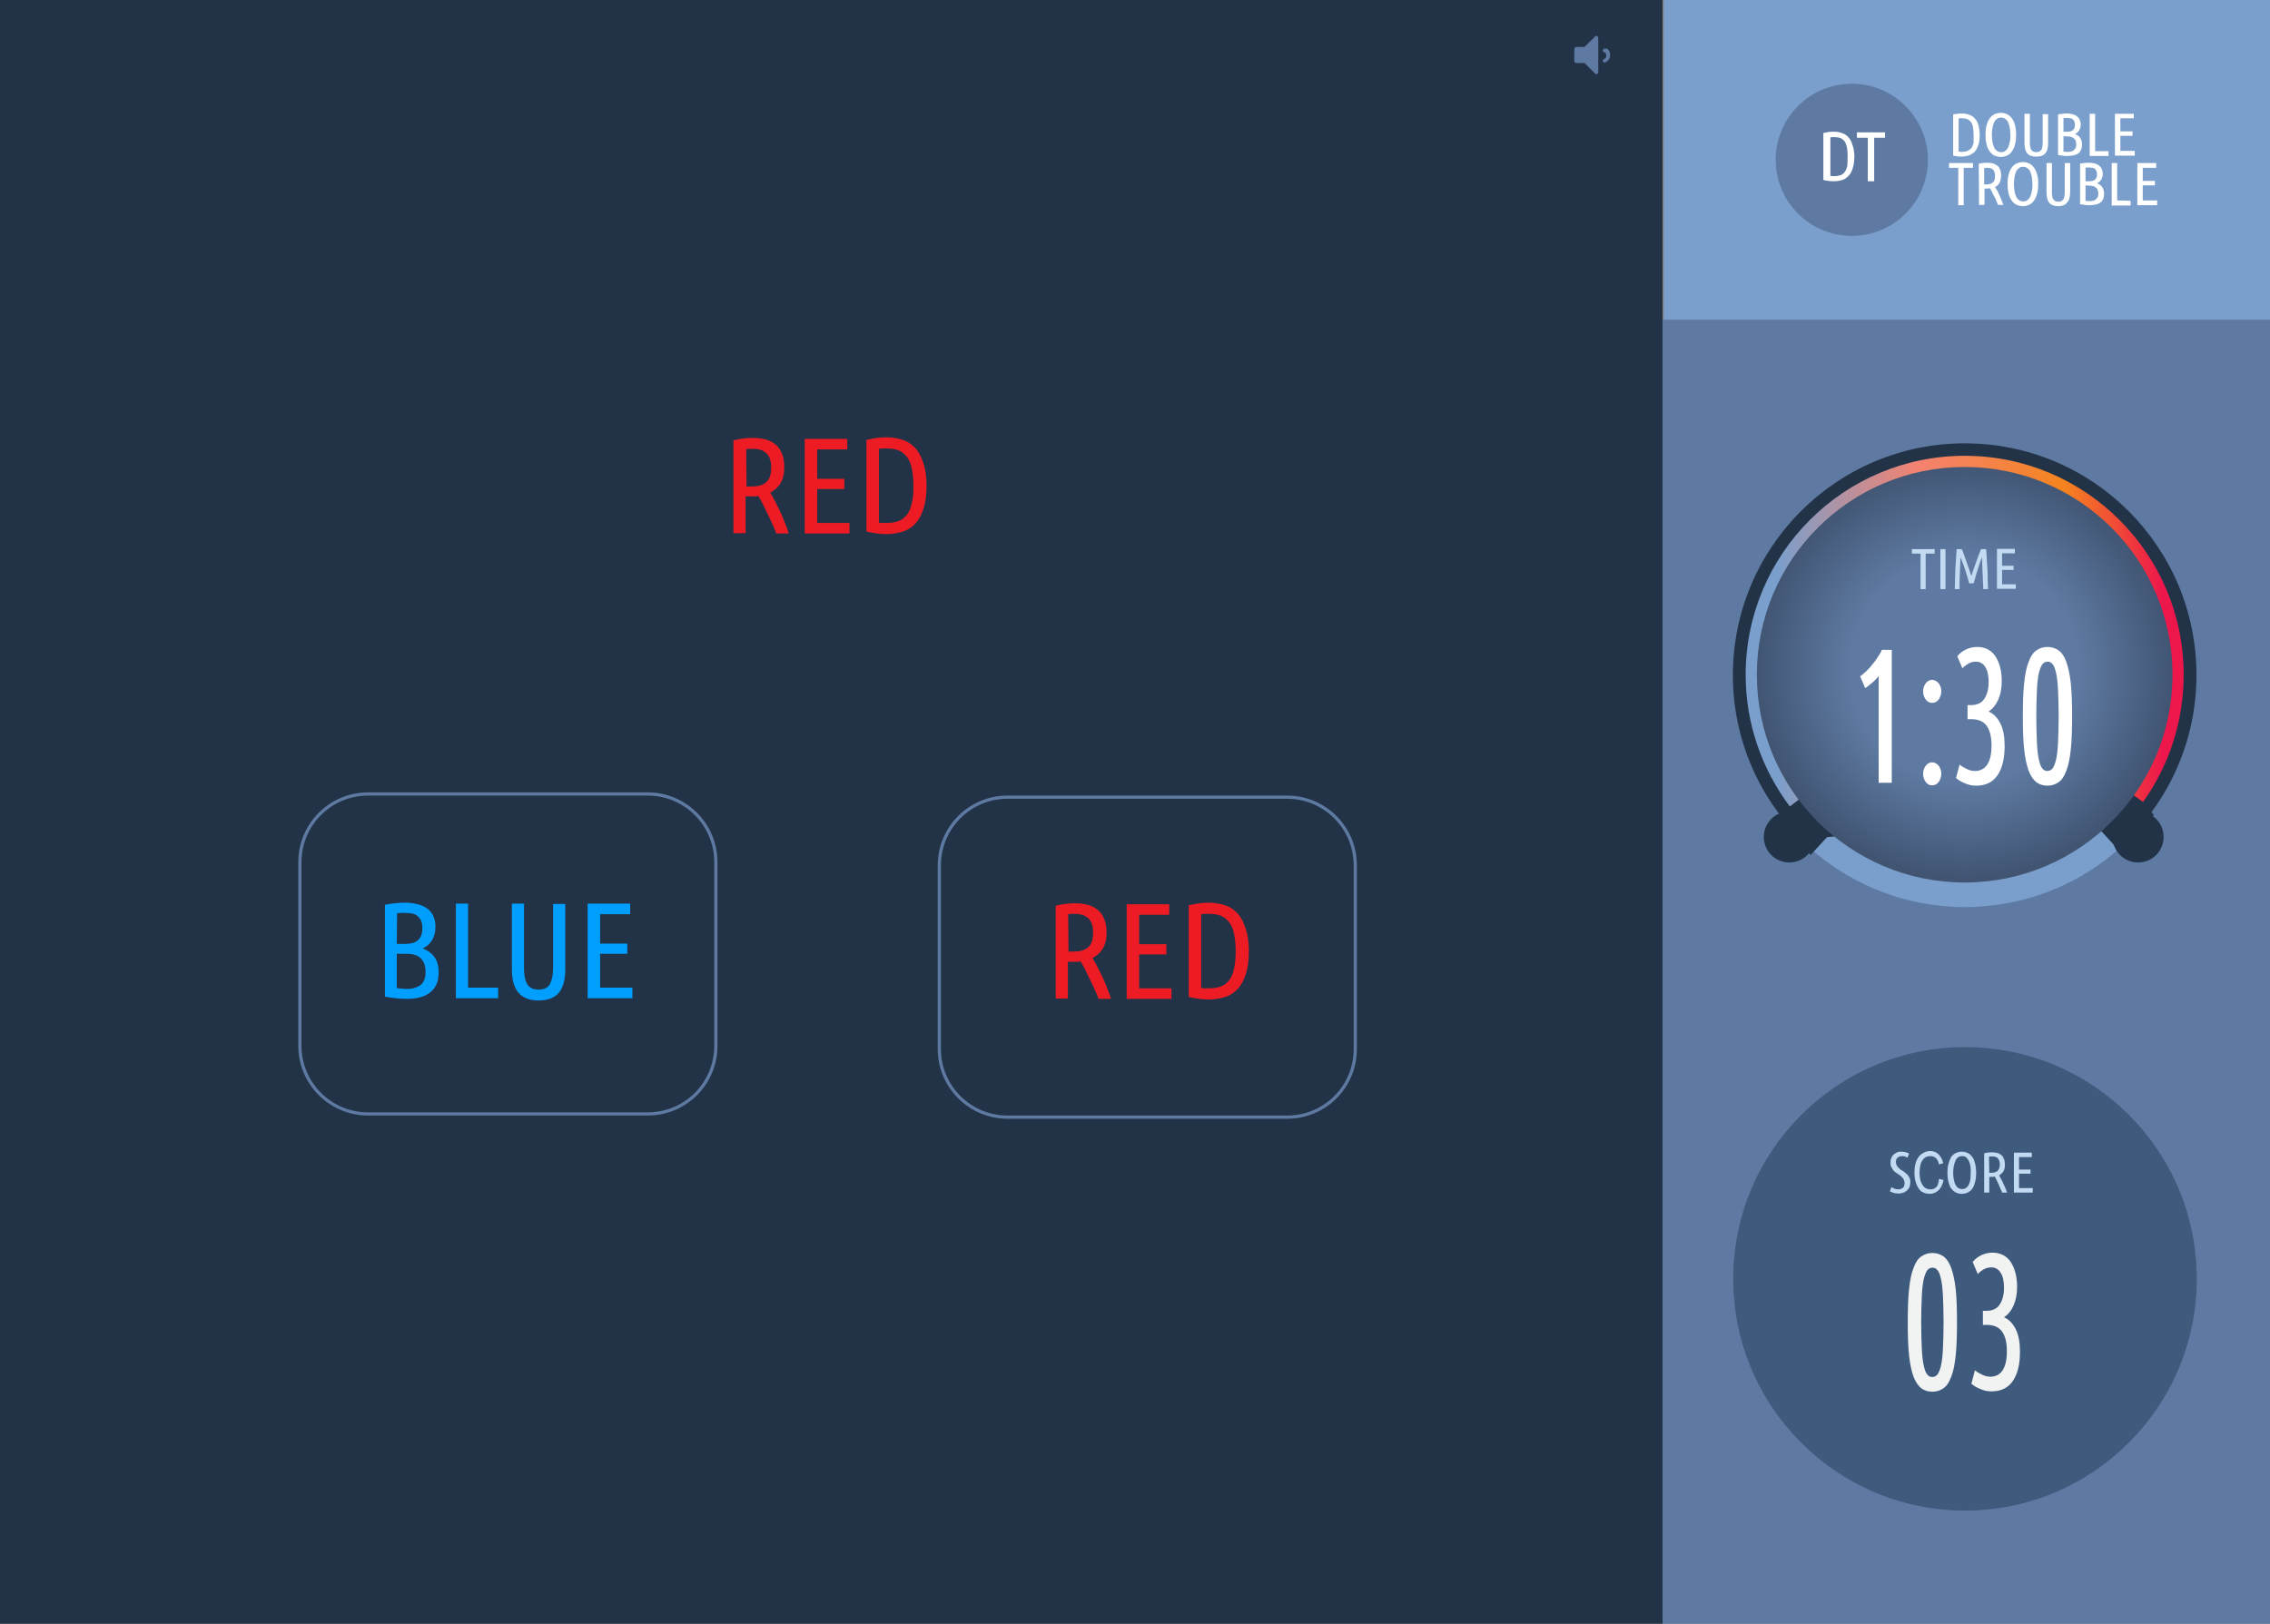<?xml version="1.0" encoding="utf-8"?>
<!-- Generator: Adobe Illustrator 19.2.1, SVG Export Plug-In . SVG Version: 6.00 Build 0)  -->
<svg version="1.1" id="Layer_1" xmlns="http://www.w3.org/2000/svg" xmlns:xlink="http://www.w3.org/1999/xlink" x="0px" y="0px"
	 viewBox="0 0 710 508" style="enable-background:new 0 0 710 508;" xml:space="preserve">
<rect x="0" y="0" width="710" height="508" fill="#808080" stroke="none"/>
<style type="text/css">
	.st0{fill:none;}
	.st1{fill:#233347;}
	.st2{fill:#5E7AA2;}
	.st3{fill:#7A9FCC;}
	.st4{fill:#ED1C24;}
	.st5{fill:#009EFF;}
	.st6{fill:none;stroke:#5E7AA2;stroke-miterlimit:10;}
	.st7{fill:#FFFFFF;}
	.st8{fill:#3E5A7D;}
	.st9{enable-background:new    ;}
	.st10{fill:#C2DBF2;}
	.st11{fill:#F1F2F2;}
	.st12{fill:url(#SVGID_1_);}
	.st13{clip-path:url(#SVGID_3_);fill:url(#SVGID_4_);}
</style>
<g>
	<line class="st0" x1="921" y1="-345.3" x2="-234.5" y2="-345.3"/>
</g>
<g>
	<rect class="st1" width="520" height="508"/>
	<rect x="520" y="100" class="st2" width="190" height="408"/>
	<rect x="520.4" class="st3" width="190" height="100"/>
	<g>
		<path class="st4" d="M229.7,137.7c2-0.5,3.9-0.7,5.8-0.7c1.5,0,2.8,0.2,4,0.5s2.2,0.9,3.1,1.6c0.9,0.7,1.5,1.7,2,2.9
			s0.7,2.6,0.7,4.2c0,2.1-0.4,3.7-1.2,5s-1.8,2.2-3.2,2.9c0.3,0.6,0.8,1.3,1.3,2.3s1.1,2.1,1.6,3.2c0.6,1.2,1.1,2.4,1.6,3.7
			s1,2.5,1.3,3.6h-3.9c-0.3-0.9-0.7-1.8-1.2-2.9c-0.5-1.1-1-2.2-1.5-3.2s-1-2.1-1.5-3.1s-1-1.8-1.4-2.5c-0.5,0.1-0.9,0.1-1.4,0.1
			s-1,0-1.5,0h-1.1v11.5h-3.8v-29.1H229.7z M233.5,152.2h1.6c2,0,3.5-0.4,4.5-1.3c1.1-0.9,1.6-2.4,1.6-4.6c0-1.1-0.1-2-0.4-2.8
			c-0.3-0.8-0.7-1.4-1.2-1.8c-0.5-0.4-1.1-0.8-1.8-1s-1.5-0.3-2.3-0.3c-0.7,0-1.4,0-2.1,0.1L233.5,152.2L233.5,152.2z"/>
		<path class="st4" d="M251.7,166.9v-29.6H265v3.3h-9.4v9.2h8.5v3.2h-8.5v10.6h10.1v3.3H251.7z"/>
		<path class="st4" d="M289.8,152c0,2.8-0.3,5.1-0.9,7s-1.4,3.5-2.5,4.7s-2.4,2.1-4,2.6s-3.3,0.8-5.2,0.8c-1.9,0-4-0.3-6.2-0.8
			v-28.7c1.1-0.2,2.1-0.4,3.2-0.6c1-0.1,2-0.2,2.9-0.2c1.9,0,3.7,0.3,5.2,0.8c1.6,0.5,2.9,1.4,4,2.6c1.1,1.2,1.9,2.8,2.5,4.7
			C289.5,146.9,289.8,149.3,289.8,152z M285.7,152c0-2.1-0.2-3.9-0.5-5.4s-0.8-2.7-1.5-3.6c-0.7-0.9-1.5-1.6-2.6-2.1
			c-1.1-0.4-2.3-0.6-3.8-0.6c-0.4,0-0.8,0-1.2,0c-0.4,0-0.8,0.1-1.2,0.1v23.1c0.4,0.1,0.8,0.1,1.2,0.1c0.4,0,0.8,0,1.2,0
			c1.5,0,2.8-0.2,3.8-0.6c1.1-0.4,1.9-1.1,2.6-2s1.2-2.1,1.5-3.6C285.6,156,285.7,154.2,285.7,152z"/>
	</g>
</g>
<g>
	<g>
		<path class="st4" d="M330.5,283.3c2-0.5,3.9-0.7,5.8-0.7c1.5,0,2.8,0.2,4,0.5s2.2,0.9,3.1,1.6s1.5,1.7,2,2.9
			c0.5,1.2,0.7,2.6,0.7,4.2c0,2.1-0.4,3.7-1.2,5c-0.8,1.3-1.8,2.2-3.2,2.9c0.3,0.6,0.8,1.3,1.3,2.3s1.1,2.1,1.6,3.2
			c0.6,1.2,1.1,2.4,1.6,3.7c0.5,1.3,1,2.5,1.3,3.6h-3.9c-0.3-0.9-0.7-1.8-1.2-2.9s-1-2.2-1.5-3.2s-1-2.1-1.5-3.1s-1-1.8-1.4-2.5
			c-0.5,0.1-0.9,0.1-1.4,0.1s-1,0-1.5,0H334v11.5h-3.8v-29.1H330.5z M334.2,297.7h1.6c2,0,3.5-0.4,4.5-1.3c1.1-0.9,1.6-2.4,1.6-4.6
			c0-1.1-0.1-2-0.4-2.8s-0.7-1.4-1.2-1.8s-1.1-0.8-1.8-1c-0.7-0.2-1.5-0.3-2.3-0.3c-0.7,0-1.4,0-2.1,0.1L334.2,297.7L334.2,297.7z"
			/>
		<path class="st4" d="M352.4,312.5v-29.6h13.3v3.3h-9.4v9.2h8.5v3.2h-8.5v10.6h10.1v3.3H352.4z"/>
		<path class="st4" d="M390.6,297.6c0,2.8-0.3,5.1-0.9,7s-1.4,3.5-2.5,4.7s-2.4,2.1-4,2.6s-3.3,0.8-5.2,0.8c-1.9,0-4-0.3-6.2-0.8
			v-28.7c1.1-0.2,2.1-0.4,3.2-0.6c1-0.1,2-0.2,2.9-0.2c1.9,0,3.7,0.3,5.2,0.8c1.6,0.5,2.9,1.4,4,2.6s1.9,2.8,2.5,4.7
			C390.3,292.5,390.6,294.9,390.6,297.6z M386.5,297.6c0-2.1-0.2-3.9-0.5-5.4s-0.8-2.7-1.5-3.6s-1.5-1.6-2.6-2.1
			c-1.1-0.4-2.3-0.6-3.8-0.6c-0.4,0-0.8,0-1.2,0c-0.4,0-0.8,0.1-1.2,0.1v23.1c0.4,0.1,0.8,0.1,1.2,0.1c0.4,0,0.8,0,1.2,0
			c1.5,0,2.8-0.2,3.8-0.6c1.1-0.4,1.9-1.1,2.6-2s1.2-2.1,1.5-3.6C386.3,301.6,386.5,299.8,386.5,297.6z"/>
	</g>
</g>
<g>
	<g>
		<path class="st5" d="M120.3,283.1c1-0.2,2-0.4,3.1-0.5c1-0.1,2.1-0.2,3.1-0.2c1.3,0,2.5,0.1,3.7,0.4c1.2,0.2,2.2,0.7,3.1,1.2
			c0.9,0.6,1.6,1.4,2.1,2.3c0.5,1,0.8,2.1,0.8,3.6c0,1.8-0.4,3.2-1.1,4.3c-0.7,1.1-1.7,2-2.9,2.5c1.5,0.6,2.7,1.4,3.6,2.6
			c0.9,1.2,1.4,2.8,1.4,4.8c0,1.5-0.2,2.8-0.7,3.9s-1.2,1.9-2.1,2.6c-0.9,0.7-2,1.2-3.3,1.5s-2.7,0.4-4.2,0.4c-1,0-2-0.1-3.1-0.2
			s-2.2-0.3-3.4-0.5v-28.7L120.3,283.1L120.3,283.1z M124.1,295.3h2.7c3.5,0,5.3-1.6,5.3-4.8c0-1-0.1-1.8-0.4-2.5
			c-0.3-0.6-0.7-1.1-1.2-1.5s-1-0.6-1.7-0.7c-0.6-0.1-1.3-0.2-2-0.2c-0.4,0-0.9,0-1.3,0s-0.9,0.1-1.3,0.1L124.1,295.3L124.1,295.3z
			 M124.1,298.4v10.7c0.5,0.1,1.1,0.2,1.6,0.2c0.5,0.1,1,0.1,1.6,0.1c0.8,0,1.6-0.1,2.3-0.3c0.7-0.2,1.3-0.5,1.9-0.9
			c0.5-0.4,0.9-0.9,1.2-1.6s0.4-1.6,0.4-2.6c0-1.8-0.5-3.1-1.4-4.1c-1-1-2.4-1.5-4.5-1.5L124.1,298.4L124.1,298.4z"/>
		<path class="st5" d="M155.8,309v3.3h-13.2v-29.6h3.8V309H155.8z"/>
		<path class="st5" d="M168.4,313c-2.8,0-4.8-0.8-6.2-2.4s-2.1-4-2.1-7.4v-20.5h3.8v20.1c0,2.3,0.3,3.9,1,5.1
			c0.7,1.1,1.8,1.7,3.5,1.7c1.8,0,3-0.6,3.6-1.7c0.6-1.2,1-2.8,1-5v-20.1h3.8v20.5c0,3.3-0.7,5.8-2.1,7.4
			C173.4,312.2,171.2,313,168.4,313z"/>
		<path class="st5" d="M183.8,312.3v-29.6h13.3v3.3h-9.4v9.2h8.5v3.2h-8.5V309h10.1v3.3H183.8z"/>
	</g>
	<g>
		<g>
			<path class="st6" d="M202.6,348.5h-87.5c-11.7,0-21.3-9.5-21.3-21.3v-57.5c0-11.7,9.5-21.3,21.3-21.3h87.5
				c11.7,0,21.3,9.5,21.3,21.3v57.5C223.9,339,214.4,348.5,202.6,348.5z"/>
		</g>
	</g>
</g>
<g>
	<g>
		<path class="st2" d="M603,50c0,13.1-10.6,23.8-23.8,23.8c-13.1,0-23.8-10.6-23.8-23.8c0-13.1,10.6-23.8,23.8-23.8
			C592.3,26.2,603,36.9,603,50"/>
	</g>
</g>
<g>
	<g>
		<path class="st7" d="M619.2,42.2c0,1.2-0.1,2.3-0.4,3.1c-0.3,0.9-0.6,1.5-1.1,2.1c-0.5,0.5-1.1,0.9-1.8,1.2
			c-0.7,0.2-1.5,0.4-2.3,0.4c-0.9,0-1.8-0.1-2.7-0.3V35.8c0.5-0.1,1-0.2,1.4-0.2c0.5-0.1,0.9-0.1,1.3-0.1c0.9,0,1.6,0.1,2.3,0.4
			c0.7,0.2,1.3,0.6,1.8,1.2c0.5,0.5,0.9,1.2,1.1,2.1C619,39.9,619.2,40.9,619.2,42.2z M617.3,42.2c0-0.9-0.1-1.7-0.2-2.4
			c-0.1-0.7-0.4-1.2-0.6-1.6c-0.3-0.4-0.7-0.7-1.1-0.9c-0.5-0.2-1-0.3-1.7-0.3c-0.2,0-0.4,0-0.5,0s-0.4,0-0.6,0.1v10.3
			c0.2,0,0.4,0,0.6,0.1s0.3,0,0.5,0c0.7,0,1.2-0.1,1.7-0.3s0.9-0.5,1.2-0.9s0.5-0.9,0.7-1.6C617.3,43.9,617.3,43.1,617.3,42.2z"/>
		<path class="st7" d="M630.6,42.2c0,1-0.1,2-0.3,2.8s-0.5,1.6-0.9,2.2c-0.4,0.6-0.9,1.1-1.5,1.4c-0.6,0.3-1.3,0.5-2.1,0.5
			s-1.5-0.2-2.1-0.5s-1.1-0.8-1.5-1.4c-0.4-0.6-0.7-1.3-0.9-2.2c-0.2-0.8-0.3-1.8-0.3-2.8s0.1-2,0.3-2.8s0.5-1.6,0.9-2.2
			c0.4-0.6,0.9-1.1,1.5-1.4s1.3-0.5,2.1-0.5s1.5,0.2,2.1,0.5s1.1,0.8,1.5,1.4c0.4,0.6,0.7,1.3,0.9,2.2
			C630.5,40.2,630.6,41.1,630.6,42.2z M628.8,42.2c0-0.8-0.1-1.5-0.2-2.2s-0.3-1.2-0.5-1.7s-0.5-0.8-0.9-1.1s-0.8-0.4-1.3-0.4
			s-1,0.1-1.3,0.4c-0.4,0.3-0.7,0.6-0.9,1.1s-0.4,1-0.5,1.7s-0.2,1.4-0.2,2.2s0.1,1.5,0.2,2.2c0.1,0.7,0.3,1.2,0.5,1.7
			s0.5,0.8,0.9,1.1s0.8,0.4,1.3,0.4s1-0.1,1.3-0.4c0.4-0.3,0.7-0.6,0.9-1.1s0.4-1,0.5-1.7C628.8,43.7,628.8,43,628.8,42.2z"/>
		<path class="st7" d="M636.9,49c-1.2,0-2.2-0.3-2.8-1s-0.9-1.8-0.9-3.3v-9.1h1.7v8.9c0,1,0.1,1.8,0.4,2.3s0.8,0.8,1.6,0.8
			s1.3-0.3,1.6-0.8s0.4-1.3,0.4-2.2v-8.9h1.7v9.1c0,1.5-0.3,2.6-1,3.3C639.1,48.7,638.1,49,636.9,49z"/>
		<path class="st7" d="M643.7,35.8c0.4-0.1,0.9-0.2,1.4-0.2c0.5-0.1,0.9-0.1,1.4-0.1c0.6,0,1.1,0.1,1.6,0.2c0.5,0.1,1,0.3,1.4,0.6
			s0.7,0.6,0.9,1s0.4,1,0.4,1.6c0,0.8-0.2,1.4-0.5,1.9s-0.8,0.9-1.3,1.1c0.6,0.3,1.2,0.6,1.6,1.2s0.6,1.2,0.6,2.1
			c0,0.7-0.1,1.3-0.3,1.7s-0.5,0.9-0.9,1.1c-0.4,0.3-0.9,0.5-1.5,0.6s-1.2,0.2-1.9,0.2c-0.4,0-0.9,0-1.4-0.1s-1-0.1-1.5-0.2V35.8z
			 M645.4,41.2h1.2c1.6,0,2.4-0.7,2.4-2.1c0-0.4-0.1-0.8-0.2-1.1c-0.1-0.3-0.3-0.5-0.5-0.7s-0.5-0.3-0.8-0.3s-0.6-0.1-0.9-0.1
			c-0.2,0-0.4,0-0.6,0s-0.4,0-0.6,0.1L645.4,41.2L645.4,41.2z M645.4,42.6v4.8c0.2,0,0.5,0.1,0.7,0.1s0.5,0,0.7,0c0.4,0,0.7,0,1-0.1
			s0.6-0.2,0.8-0.4s0.4-0.4,0.6-0.7c0.1-0.3,0.2-0.7,0.2-1.1c0-0.8-0.2-1.4-0.6-1.8c-0.4-0.4-1.1-0.7-2-0.7L645.4,42.6L645.4,42.6z"
			/>
		<path class="st7" d="M659.5,47.3v1.5h-5.9V35.6h1.7v11.7H659.5z"/>
		<path class="st7" d="M661.5,48.7V35.6h5.9V37h-4.2v4.1h3.8v1.4h-3.8v4.7h4.5v1.5H661.5z"/>
	</g>
	<g>
		<path class="st7" d="M617.1,51v1.5h-2.9v11.7h-1.7V52.5h-2.9V51H617.1z"/>
		<path class="st7" d="M618.9,51.2c0.9-0.2,1.7-0.3,2.6-0.3c0.7,0,1.3,0.1,1.8,0.2c0.5,0.2,1,0.4,1.4,0.7s0.7,0.8,0.9,1.3
			s0.3,1.1,0.3,1.9c0,0.9-0.2,1.6-0.5,2.2s-0.8,1-1.4,1.3c0.2,0.3,0.3,0.6,0.6,1s0.5,0.9,0.7,1.4s0.5,1.1,0.7,1.6
			c0.2,0.6,0.4,1.1,0.6,1.6h-1.7c-0.1-0.4-0.3-0.8-0.5-1.3s-0.4-1-0.7-1.4c-0.2-0.5-0.5-0.9-0.7-1.4c-0.2-0.4-0.4-0.8-0.6-1.1
			c-0.2,0-0.4,0-0.6,0.1c-0.2,0-0.4,0-0.6,0h-0.5v5.1H619L618.9,51.2L618.9,51.2z M620.6,57.7h0.7c0.9,0,1.5-0.2,2-0.6
			c0.5-0.4,0.7-1.1,0.7-2.1c0-0.5-0.1-0.9-0.2-1.2c-0.1-0.3-0.3-0.6-0.5-0.8s-0.5-0.3-0.8-0.4c-0.3-0.1-0.7-0.1-1-0.1
			s-0.6,0-0.9,0.1V57.7z"/>
		<path class="st7" d="M637.5,57.6c0,1-0.1,2-0.3,2.8s-0.5,1.6-0.9,2.2c-0.4,0.6-0.9,1.1-1.5,1.4s-1.3,0.5-2.1,0.5s-1.5-0.2-2.1-0.5
			s-1.1-0.8-1.5-1.4c-0.4-0.6-0.7-1.3-0.9-2.2c-0.2-0.8-0.3-1.8-0.3-2.8s0.1-2,0.3-2.8s0.5-1.6,0.9-2.2c0.4-0.6,0.9-1.1,1.5-1.4
			s1.3-0.5,2.1-0.5s1.5,0.2,2.1,0.5s1.1,0.8,1.5,1.4c0.4,0.6,0.7,1.3,0.9,2.2C637.5,55.7,637.5,56.6,637.5,57.6z M635.7,57.6
			c0-0.8-0.1-1.5-0.2-2.2s-0.3-1.2-0.5-1.7s-0.5-0.8-0.9-1.1s-0.8-0.4-1.3-0.4s-1,0.1-1.3,0.4c-0.4,0.3-0.7,0.6-0.9,1.1
			s-0.4,1-0.5,1.7s-0.2,1.4-0.2,2.2s0.1,1.5,0.2,2.2c0.1,0.7,0.3,1.2,0.5,1.7s0.5,0.8,0.9,1.1s0.8,0.4,1.3,0.4s1-0.1,1.3-0.4
			c0.4-0.3,0.7-0.6,0.9-1.1s0.4-1,0.5-1.7C635.7,59.2,635.7,58.4,635.7,57.6z"/>
		<path class="st7" d="M643.8,64.5c-1.2,0-2.2-0.3-2.8-1c-0.6-0.7-0.9-1.8-0.9-3.3V51h1.7v9c0,1,0.1,1.8,0.4,2.3s0.8,0.8,1.6,0.8
			s1.3-0.3,1.6-0.8s0.4-1.3,0.4-2.2V51h1.7v9.1c0,1.5-0.3,2.6-1,3.3C646,64.1,645,64.5,643.8,64.5z"/>
		<path class="st7" d="M650.6,51.2c0.4-0.1,0.9-0.2,1.4-0.2c0.5-0.1,0.9-0.1,1.4-0.1c0.6,0,1.1,0.1,1.6,0.2c0.5,0.1,1,0.3,1.4,0.6
			s0.7,0.6,0.9,1s0.4,1,0.4,1.6c0,0.8-0.2,1.4-0.5,1.9s-0.8,0.9-1.3,1.1c0.6,0.3,1.2,0.6,1.6,1.2s0.6,1.2,0.6,2.1
			c0,0.7-0.1,1.3-0.3,1.7s-0.5,0.9-0.9,1.1c-0.4,0.3-0.9,0.5-1.5,0.6c-0.6,0.1-1.2,0.2-1.9,0.2c-0.4,0-0.9,0-1.4-0.1s-1-0.1-1.5-0.2
			V51.2z M652.3,56.7h1.2c1.6,0,2.4-0.7,2.4-2.1c0-0.4-0.1-0.8-0.2-1.1c-0.1-0.3-0.3-0.5-0.5-0.7s-0.5-0.3-0.8-0.3s-0.6-0.1-0.9-0.1
			c-0.2,0-0.4,0-0.6,0s-0.4,0-0.6,0.1L652.3,56.7L652.3,56.7z M652.3,58v4.8c0.2,0,0.5,0.1,0.7,0.1s0.5,0,0.7,0c0.4,0,0.7,0,1-0.1
			s0.6-0.2,0.8-0.4s0.4-0.4,0.6-0.7c0.1-0.3,0.2-0.7,0.2-1.1c0-0.8-0.2-1.4-0.6-1.8c-0.4-0.4-1.1-0.7-2-0.7L652.3,58L652.3,58z"/>
		<path class="st7" d="M666.4,62.8v1.5h-5.9V51h1.7v11.7L666.4,62.8L666.4,62.8z"/>
		<path class="st7" d="M668.5,64.2V51h5.9v1.5h-4.2v4.1h3.8V58h-3.8v4.7h4.5v1.5H668.5z"/>
	</g>
	<g>
		<path class="st7" d="M580,49c0,1.4-0.2,2.6-0.5,3.6s-0.7,1.8-1.3,2.4c-0.6,0.6-1.2,1.1-2,1.3c-0.8,0.3-1.7,0.4-2.7,0.4
			s-2.1-0.1-3.2-0.4V41.6c0.6-0.1,1.1-0.2,1.6-0.3s1-0.1,1.5-0.1c1,0,1.9,0.1,2.7,0.4c0.8,0.3,1.5,0.7,2,1.3c0.6,0.6,1,1.4,1.3,2.4
			C579.8,46.4,580,47.6,580,49z M577.9,49c0-1.1-0.1-2-0.2-2.8c-0.2-0.8-0.4-1.4-0.7-1.9s-0.8-0.8-1.3-1.1c-0.6-0.2-1.2-0.3-2-0.3
			c-0.2,0-0.4,0-0.6,0c-0.2,0-0.4,0-0.6,0.1v12c0.2,0,0.4,0.1,0.6,0.1c0.2,0,0.4,0,0.6,0c0.8,0,1.4-0.1,2-0.3c0.5-0.2,1-0.6,1.3-1
			s0.6-1.1,0.8-1.9C577.8,51.1,577.9,50.1,577.9,49z"/>
		<path class="st7" d="M589.6,41.4v1.7h-3.4v13.6h-2V43.1h-3.4v-1.7C580.8,41.4,589.6,41.4,589.6,41.4z"/>
	</g>
</g>
<path class="st2" d="M499.9,11.9v10.7c0,0.2-0.1,0.3-0.2,0.4s-0.3,0.2-0.4,0.2c-0.2,0-0.3-0.1-0.4-0.2l-3.3-3.3H493
	c-0.2,0-0.3-0.1-0.4-0.2s-0.2-0.3-0.2-0.4v-3.8c0-0.2,0.1-0.3,0.2-0.4c0.1-0.1,0.3-0.2,0.4-0.2h2.6l3.3-3.3c0.1-0.1,0.3-0.2,0.4-0.2
	c0.2,0,0.3,0.1,0.4,0.2C499.8,11.6,499.9,11.7,499.9,11.9 M503.2,15.8c0.3,0.4,0.4,0.9,0.4,1.4s-0.1,1-0.4,1.4s-0.6,0.7-1.1,0.9
	c-0.1,0-0.1,0.1-0.2,0.1c-0.2,0-0.3-0.1-0.4-0.2s-0.2-0.3-0.2-0.4s0-0.3,0.1-0.3c0.1-0.1,0.2-0.2,0.3-0.2c0.1-0.1,0.2-0.1,0.3-0.2
	c0.1-0.1,0.2-0.2,0.3-0.3c0.1-0.2,0.1-0.3,0.1-0.6c0-0.2,0-0.4-0.1-0.6c-0.1-0.1-0.2-0.3-0.3-0.3c-0.1-0.1-0.2-0.2-0.3-0.2
	c-0.1-0.1-0.2-0.1-0.3-0.2c-0.1-0.1-0.1-0.2-0.1-0.3c0-0.2,0.1-0.3,0.2-0.4c0.1-0.1,0.3-0.2,0.4-0.2s0.2,0,0.2,0
	C502.6,15.1,503,15.4,503.2,15.8"/>
<rect x="-521.3" y="-916" class="st0" width="1400" height="959"/>
<rect x="-244.3" y="-718" class="st0" width="1" height="100"/>
<g>
	<g>
		<path class="st6" d="M402.6,349.5h-87.5c-11.7,0-21.3-9.5-21.3-21.3v-57.5c0-11.7,9.5-21.3,21.3-21.3h87.5
			c11.7,0,21.3,9.5,21.3,21.3v57.5C423.9,340,414.4,349.5,402.6,349.5z"/>
	</g>
</g>
<path class="st8" d="M687.1,400.1c0,40-32.5,72.5-72.5,72.5s-72.5-32.5-72.5-72.5s32.5-72.5,72.5-72.5
	C654.7,327.6,687.1,360,687.1,400.1"/>
<g class="st9">
	<path class="st10" d="M593.7,372.1c0.6,0,1.1-0.2,1.5-0.5c0.4-0.4,0.5-0.8,0.5-1.5c0-0.3-0.1-0.6-0.2-0.9c-0.1-0.3-0.2-0.5-0.4-0.7
		s-0.4-0.4-0.6-0.6c-0.2-0.2-0.5-0.3-0.7-0.5c-0.3-0.2-0.6-0.4-0.9-0.6c-0.3-0.2-0.6-0.5-0.8-0.8s-0.4-0.6-0.6-1
		c-0.2-0.4-0.2-0.8-0.2-1.4c0-0.5,0.1-1,0.3-1.4s0.4-0.8,0.7-1c0.3-0.3,0.7-0.5,1.1-0.7c0.4-0.2,0.9-0.2,1.4-0.2s0.9,0.1,1.3,0.2
		c0.4,0.1,0.8,0.3,1,0.4l-0.5,1.3c-0.3-0.2-0.5-0.3-0.8-0.4s-0.6-0.1-0.9-0.1c-0.6,0-1.1,0.2-1.4,0.5c-0.4,0.3-0.5,0.8-0.5,1.4
		c0,0.3,0.1,0.6,0.2,0.9s0.3,0.5,0.5,0.7s0.4,0.4,0.6,0.6c0.2,0.2,0.5,0.3,0.8,0.5s0.6,0.4,0.8,0.6c0.3,0.2,0.5,0.5,0.8,0.7
		c0.2,0.3,0.4,0.6,0.6,1c0.2,0.4,0.2,0.8,0.2,1.3s-0.1,0.9-0.2,1.3c-0.1,0.4-0.4,0.8-0.7,1.1c-0.3,0.3-0.7,0.6-1.2,0.8
		c-0.5,0.2-1,0.3-1.6,0.3s-1.1-0.1-1.5-0.2s-0.8-0.3-1.2-0.5l0.5-1.3c0.3,0.2,0.6,0.3,1,0.5C592.9,372,593.3,372.1,593.7,372.1z"/>
</g>
<g class="st9">
	<path class="st10" d="M606.5,368.8l1.4,0.4c-0.3,1.4-0.8,2.5-1.6,3.2c-0.7,0.7-1.7,1.1-2.7,1.1c-1.1,0-2-0.3-2.7-0.8
		c-0.7-0.6-1.2-1.4-1.6-2.5c-0.4-1.1-0.5-2.2-0.5-3.5c0-1.3,0.2-2.5,0.6-3.5c0.4-1,1-1.8,1.8-2.3c0.8-0.5,1.6-0.8,2.5-0.8
		c1,0,1.9,0.3,2.6,1c0.7,0.7,1.2,1.6,1.5,2.8l-1.3,0.4c-0.2-0.9-0.6-1.6-1-2c-0.5-0.4-1-0.6-1.7-0.6c-0.8,0-1.5,0.2-2,0.7
		c-0.5,0.5-0.9,1.1-1.1,1.9c-0.2,0.8-0.3,1.6-0.3,2.5c0,1.1,0.1,2.1,0.4,2.9c0.3,0.8,0.7,1.4,1.2,1.8c0.5,0.4,1.1,0.6,1.8,0.6
		c0.8,0,1.4-0.3,1.9-0.8S606.3,369.9,606.5,368.8z"/>
</g>
<g class="st9">
	<path class="st10" d="M618.1,366.9c0,1-0.1,1.9-0.3,2.7c-0.2,0.8-0.4,1.5-0.8,2.1c-0.4,0.6-0.8,1-1.4,1.3c-0.6,0.3-1.2,0.5-2,0.5
		s-1.4-0.2-2-0.5s-1-0.8-1.4-1.3c-0.4-0.6-0.6-1.3-0.8-2.1c-0.2-0.8-0.3-1.7-0.3-2.7s0.1-1.9,0.3-2.7s0.5-1.5,0.8-2.1
		c0.4-0.6,0.8-1,1.4-1.3c0.6-0.3,1.2-0.5,2-0.5s1.4,0.2,2,0.5s1,0.8,1.4,1.3c0.4,0.6,0.6,1.3,0.8,2.1S618.1,365.9,618.1,366.9z
		 M616.4,366.9c0-0.8,0-1.4-0.1-2.1c-0.1-0.6-0.3-1.2-0.5-1.6s-0.5-0.8-0.8-1.1s-0.8-0.4-1.3-0.4s-0.9,0.1-1.3,0.4s-0.6,0.6-0.8,1.1
		s-0.4,1-0.5,1.6s-0.2,1.3-0.2,2.1s0.1,1.4,0.2,2.1c0.1,0.6,0.3,1.2,0.5,1.6s0.5,0.8,0.8,1s0.8,0.4,1.3,0.4s0.9-0.1,1.3-0.4
		s0.6-0.6,0.8-1s0.4-1,0.5-1.6C616.3,368.3,616.4,367.6,616.4,366.9z"/>
	<path class="st10" d="M620.6,360.8c0.8-0.2,1.6-0.3,2.4-0.3c0.6,0,1.2,0.1,1.7,0.2s0.9,0.4,1.3,0.7c0.4,0.3,0.6,0.7,0.8,1.2
		s0.3,1.1,0.3,1.8c0,0.9-0.2,1.6-0.5,2.1s-0.8,0.9-1.3,1.2c0.1,0.2,0.3,0.6,0.5,1s0.5,0.9,0.7,1.4s0.5,1,0.7,1.5s0.4,1,0.6,1.5h-1.6
		c-0.1-0.4-0.3-0.8-0.5-1.2c-0.2-0.5-0.4-0.9-0.6-1.4c-0.2-0.4-0.4-0.9-0.6-1.3s-0.4-0.8-0.6-1.1c-0.2,0-0.4,0-0.6,0.1
		c-0.2,0-0.4,0-0.6,0h-0.5v4.9h-1.6L620.6,360.8L620.6,360.8z M622.2,366.9h0.7c0.8,0,1.5-0.2,1.9-0.6s0.7-1,0.7-2
		c0-0.5-0.1-0.9-0.2-1.2c-0.1-0.3-0.3-0.6-0.5-0.8c-0.2-0.2-0.5-0.3-0.8-0.4s-0.6-0.1-1-0.1c-0.3,0-0.6,0-0.9,0.1L622.2,366.9
		L622.2,366.9z"/>
	<path class="st10" d="M629.9,373.1v-12.5h5.6v1.4h-4v3.9h3.6v1.3h-3.6v4.5h4.3v1.4L629.9,373.1L629.9,373.1z"/>
</g>
<g class="st9">
	<path class="st11" d="M596.7,413.7c0-4.1,0.1-7.5,0.4-10.3c0.3-2.8,0.7-5,1.4-6.7c0.6-1.7,1.4-2.9,2.4-3.6s2.1-1.1,3.5-1.1
		s2.5,0.4,3.5,1.1s1.8,2,2.4,3.6c0.6,1.7,1.1,3.9,1.4,6.7c0.3,2.8,0.4,6.2,0.4,10.3s-0.1,7.5-0.4,10.3c-0.3,2.8-0.7,5-1.4,6.7
		c-0.6,1.7-1.4,2.9-2.4,3.6s-2.1,1.1-3.5,1.1s-2.6-0.4-3.5-1.1s-1.8-2-2.4-3.6s-1.1-3.9-1.4-6.7
		C596.8,421.2,596.7,417.7,596.7,413.7z M607.9,413.7c0-3.3-0.1-6-0.2-8.2c-0.1-2.2-0.3-4-0.6-5.3s-0.6-2.3-1.1-2.8
		c-0.4-0.6-1-0.8-1.6-0.8s-1.2,0.3-1.6,0.8c-0.4,0.6-0.8,1.5-1.1,2.8s-0.5,3.1-0.6,5.3c-0.1,2.2-0.2,4.9-0.2,8.2
		c0,3.3,0.1,6,0.2,8.2c0.1,2.2,0.3,4,0.6,5.3s0.6,2.3,1.1,2.8c0.4,0.6,1,0.8,1.6,0.8s1.2-0.3,1.6-0.8c0.4-0.6,0.8-1.5,1.1-2.8
		s0.5-3.1,0.6-5.3C607.8,419.7,607.9,416.9,607.9,413.7z"/>
	<path class="st11" d="M626.8,412.1c1.6,0.7,2.8,2,3.7,3.8s1.3,4.2,1.3,7c0,3.8-0.7,6.9-2.2,9.1s-3.7,3.3-6.7,3.3
		c-1.2,0-2.3-0.2-3.4-0.7c-1.1-0.4-2.1-1-2.9-1.7l1.1-4.2c0.7,0.6,1.5,1,2.3,1.4s1.7,0.6,2.5,0.6c1.6,0,2.9-0.6,3.8-1.9
		s1.4-3.3,1.4-6c0-2.8-0.5-4.8-1.5-6.2c-1-1.4-2.6-2.1-4.8-2.1h-1.2v-4.4h1c1.9,0,3.3-0.6,4.2-1.9s1.4-3.1,1.4-5.3
		c0-2.2-0.4-3.8-1.1-4.8c-0.7-1.1-1.7-1.6-2.9-1.6c-0.8,0-1.6,0.2-2.3,0.6s-1.4,0.9-1.9,1.5l-1.6-3.8c0.8-1,1.8-1.7,2.9-2.2
		c1.1-0.5,2.2-0.7,3.3-0.7c2.5,0,4.4,1,5.7,2.9c1.3,2,2,4.6,2,7.8c0,2.3-0.4,4.2-1.1,5.8S628.1,411.3,626.8,412.1z"/>
</g>
<path class="st1" d="M687,211.2c0,40-32.5,72.5-72.5,72.5S542,251.2,542,211.2s32.5-72.5,72.5-72.5C654.6,138.7,687,171.1,687,211.2
	"/>
<path class="st3" d="M668.9,259.4c-13.3,15-32.7,24.4-54.4,24.4c-19.7,0-37.7-7.9-50.8-20.7C566.5,260.5,670.6,257.4,668.9,259.4"/>
<polyline class="st1" points="664.1,267.5 643.6,245.2 653.9,235.2 673.7,254.9 "/>
<path class="st1" d="M674.4,256.2c3.1,3.1,3.1,8.2,0,11.3c-3.1,3.1-8.2,3.1-11.3,0s-3.1-8.2,0-11.3
	C666.2,253.1,671.3,253.1,674.4,256.2"/>
<polyline class="st1" points="566.3,267.5 586.8,245.2 576.5,235.2 556.6,254.9 "/>
<path class="st1" d="M554,256.2c-3.1,3.1-3.1,8.2,0,11.3c3.1,3.1,8.2,3.1,11.3,0s3.1-8.2,0-11.3C562.2,253.1,557.1,253.1,554,256.2"
	/>
<linearGradient id="SVGID_1_" gradientUnits="userSpaceOnUse" x1="156.827" y1="4495.082" x2="157.827" y2="4495.082" gradientTransform="matrix(138 0 0 -138 -21096.627 620518.75)">
	<stop  offset="0" style="stop-color:#7A9FCC"/>
	<stop  offset="7.505440e-02" style="stop-color:#7A9FCC"/>
	<stop  offset="0.395" style="stop-color:#F48270"/>
	<stop  offset="0.725" style="stop-color:#F5841F"/>
	<stop  offset="0.948" style="stop-color:#ED174B"/>
	<stop  offset="1" style="stop-color:#ED174B"/>
</linearGradient>
<path class="st12" d="M559.8,252.3c-8.6-11.5-13.8-25.7-13.8-41.2c0-37.8,30.7-68.5,68.5-68.5s68.5,30.7,68.5,68.5
	c0,14.8-4.7,28.6-12.7,39.8l-5.7-4.1c7.2-10.1,11.4-22.4,11.4-35.7c-0.1-34-27.5-61.4-61.5-61.5c-34,0.1-61.4,27.5-61.5,61.5
	c0,13.9,4.6,26.7,12.4,37L559.8,252.3L559.8,252.3z"/>
<g>
	<g>
		<g>
			<g>
				<g>
					<defs>
						<path id="SVGID_2_" d="M549.5,211.1c0,35.9,29.1,65,65,65s65-29.1,65-65s-29.1-65-65-65S549.5,175.2,549.5,211.1"/>
					</defs>
					<clipPath id="SVGID_3_">
						<use xlink:href="#SVGID_2_"  style="overflow:visible;"/>
					</clipPath>
					
						<radialGradient id="SVGID_4_" cx="153.619" cy="4493.007" r="1" gradientTransform="matrix(65 0 0 -65 -9370.744 292256.562)" gradientUnits="userSpaceOnUse">
						<stop  offset="0" style="stop-color:#5E7AA2"/>
						<stop  offset="0.546" style="stop-color:#5E7AA2"/>
						<stop  offset="1" style="stop-color:#415573"/>
					</radialGradient>
					<rect x="549.5" y="146.1" class="st13" width="130" height="130"/>
				</g>
			</g>
		</g>
	</g>
</g>
<g class="st9">
	<path class="st10" d="M605.1,171.8v1.4h-2.8v11.1h-1.6v-11.1H598v-1.4H605.1z"/>
	<path class="st10" d="M606.9,171.8h1.6v12.5h-1.6V171.8z"/>
	<path class="st10" d="M615.9,182.5c-0.2-0.9-0.5-1.7-0.7-2.5s-0.5-1.5-0.7-2.2s-0.5-1.3-0.7-1.9s-0.4-1.1-0.6-1.5
		c0,0.7-0.1,1.4-0.1,2.3c0,0.8-0.1,1.7-0.1,2.5c0,0.9-0.1,1.7-0.1,2.6c0,0.9,0,1.7,0,2.5h-1.5c0-1.1,0.1-2.2,0.1-3.3
		s0.1-2.2,0.1-3.2c0.1-1.1,0.1-2.1,0.2-3.1c0.1-1,0.1-2,0.2-2.9h1.6c0.2,0.5,0.5,1.1,0.7,1.8s0.6,1.5,0.8,2.2s0.6,1.6,0.8,2.3
		s0.5,1.5,0.7,2.1c0.2-0.6,0.4-1.4,0.7-2.1s0.5-1.6,0.8-2.3s0.5-1.5,0.8-2.2s0.5-1.3,0.7-1.8h1.6c0.1,0.9,0.2,1.9,0.2,2.9
		c0.1,1,0.1,2,0.2,3.1c0.1,1.1,0.1,2.1,0.1,3.2c0,1.1,0.1,2.2,0.1,3.3h-1.5c0-0.8,0-1.6-0.1-2.5c0-0.9,0-1.8-0.1-2.6
		c0-0.9-0.1-1.7-0.1-2.6s-0.1-1.6-0.1-2.3c-0.1,0.3-0.2,0.7-0.4,1.1c-0.2,0.5-0.3,0.9-0.5,1.5s-0.4,1.1-0.5,1.6
		c-0.2,0.6-0.4,1.1-0.5,1.6s-0.3,1-0.4,1.4s-0.2,0.8-0.3,1L615.9,182.5L615.9,182.5z"/>
	<path class="st10" d="M624.6,184.2v-12.5h5.6v1.4h-4v3.9h3.6v1.3h-3.6v4.5h4.3v1.4L624.6,184.2L624.6,184.2z"/>
</g>
<g class="st9">
	<path class="st7" d="M581.8,211.6c0.6-0.4,1.2-1,1.9-1.6c0.6-0.6,1.3-1.3,1.9-2.1c0.6-0.7,1.2-1.5,1.7-2.3s1-1.5,1.3-2.3h3.1v41.6
		h-4.1v-33.4c-0.5,0.7-1.2,1.4-1.9,2s-1.5,1.2-2.3,1.8L581.8,211.6z"/>
	<path class="st7" d="M607.2,216.3c0,0.9-0.3,1.7-0.8,2.5c-0.5,0.7-1.2,1.1-2.1,1.1s-1.5-0.4-2-1.1c-0.5-0.7-0.8-1.5-0.8-2.5
		s0.3-1.8,0.8-2.5s1.2-1.1,2-1.1s1.5,0.4,2.1,1.1C606.9,214.5,607.2,215.3,607.2,216.3z M607.2,242.1c0,0.9-0.3,1.7-0.8,2.5
		c-0.5,0.7-1.2,1.1-2.1,1.1s-1.5-0.4-2-1.1c-0.5-0.7-0.8-1.5-0.8-2.5s0.3-1.8,0.8-2.5s1.2-1.1,2-1.1s1.5,0.4,2.1,1.1
		C606.9,240.3,607.2,241.2,607.2,242.1z"/>
	<path class="st7" d="M622,222.6c1.6,0.7,2.8,2,3.7,3.8s1.3,4.2,1.3,7c0,3.8-0.7,6.9-2.2,9.1c-1.5,2.2-3.7,3.3-6.7,3.3
		c-1.2,0-2.3-0.2-3.4-0.7c-1.1-0.4-2.1-1-2.9-1.7l1.1-4.2c0.7,0.6,1.5,1,2.3,1.4s1.7,0.6,2.5,0.6c1.6,0,2.9-0.6,3.8-1.9
		s1.4-3.3,1.4-6s-0.5-4.8-1.5-6.2s-2.6-2.1-4.8-2.1h-1.2v-4.4h1c1.9,0,3.3-0.6,4.2-1.9c0.9-1.3,1.4-3.1,1.4-5.3s-0.4-3.8-1.1-4.8
		c-0.7-1.1-1.7-1.6-2.9-1.6c-0.8,0-1.6,0.2-2.3,0.6c-0.7,0.4-1.4,0.9-1.9,1.5l-1.6-3.8c0.8-1,1.8-1.7,2.9-2.2
		c1.1-0.5,2.2-0.7,3.3-0.7c2.5,0,4.4,1,5.7,2.9c1.3,2,2,4.6,2,7.8c0,2.3-0.4,4.2-1.1,5.8C624.3,220.5,623.3,221.7,622,222.6z"/>
	<path class="st7" d="M632.7,224.1c0-4.1,0.1-7.5,0.4-10.3c0.3-2.8,0.7-5,1.4-6.7c0.6-1.7,1.4-2.9,2.4-3.6c1-0.7,2.1-1.1,3.5-1.1
		s2.5,0.4,3.5,1.1c1,0.7,1.8,1.9,2.4,3.6c0.6,1.7,1.1,3.9,1.4,6.7c0.3,2.8,0.4,6.2,0.4,10.3s-0.1,7.5-0.4,10.3
		c-0.3,2.8-0.7,5-1.4,6.7c-0.6,1.7-1.4,2.9-2.4,3.6c-1,0.7-2.1,1.1-3.5,1.1s-2.6-0.4-3.5-1.1s-1.8-2-2.4-3.6
		c-0.6-1.7-1.1-3.9-1.4-6.7S632.7,228.2,632.7,224.1z M643.9,224.1c0-3.3-0.1-6-0.2-8.2c-0.1-2.2-0.3-4-0.6-5.3s-0.6-2.3-1.1-2.8
		c-0.4-0.6-1-0.8-1.6-0.8s-1.2,0.3-1.6,0.8c-0.4,0.6-0.8,1.5-1.1,2.8s-0.5,3.1-0.6,5.3s-0.2,4.9-0.2,8.2s0.1,6,0.2,8.2
		c0.1,2.2,0.3,4,0.6,5.3s0.6,2.3,1.1,2.8c0.4,0.6,1,0.8,1.6,0.8s1.2-0.3,1.6-0.8c0.4-0.6,0.8-1.5,1.1-2.8s0.5-3.1,0.6-5.3
		C643.8,230.2,643.9,227.4,643.9,224.1z"/>
</g>
</svg>
